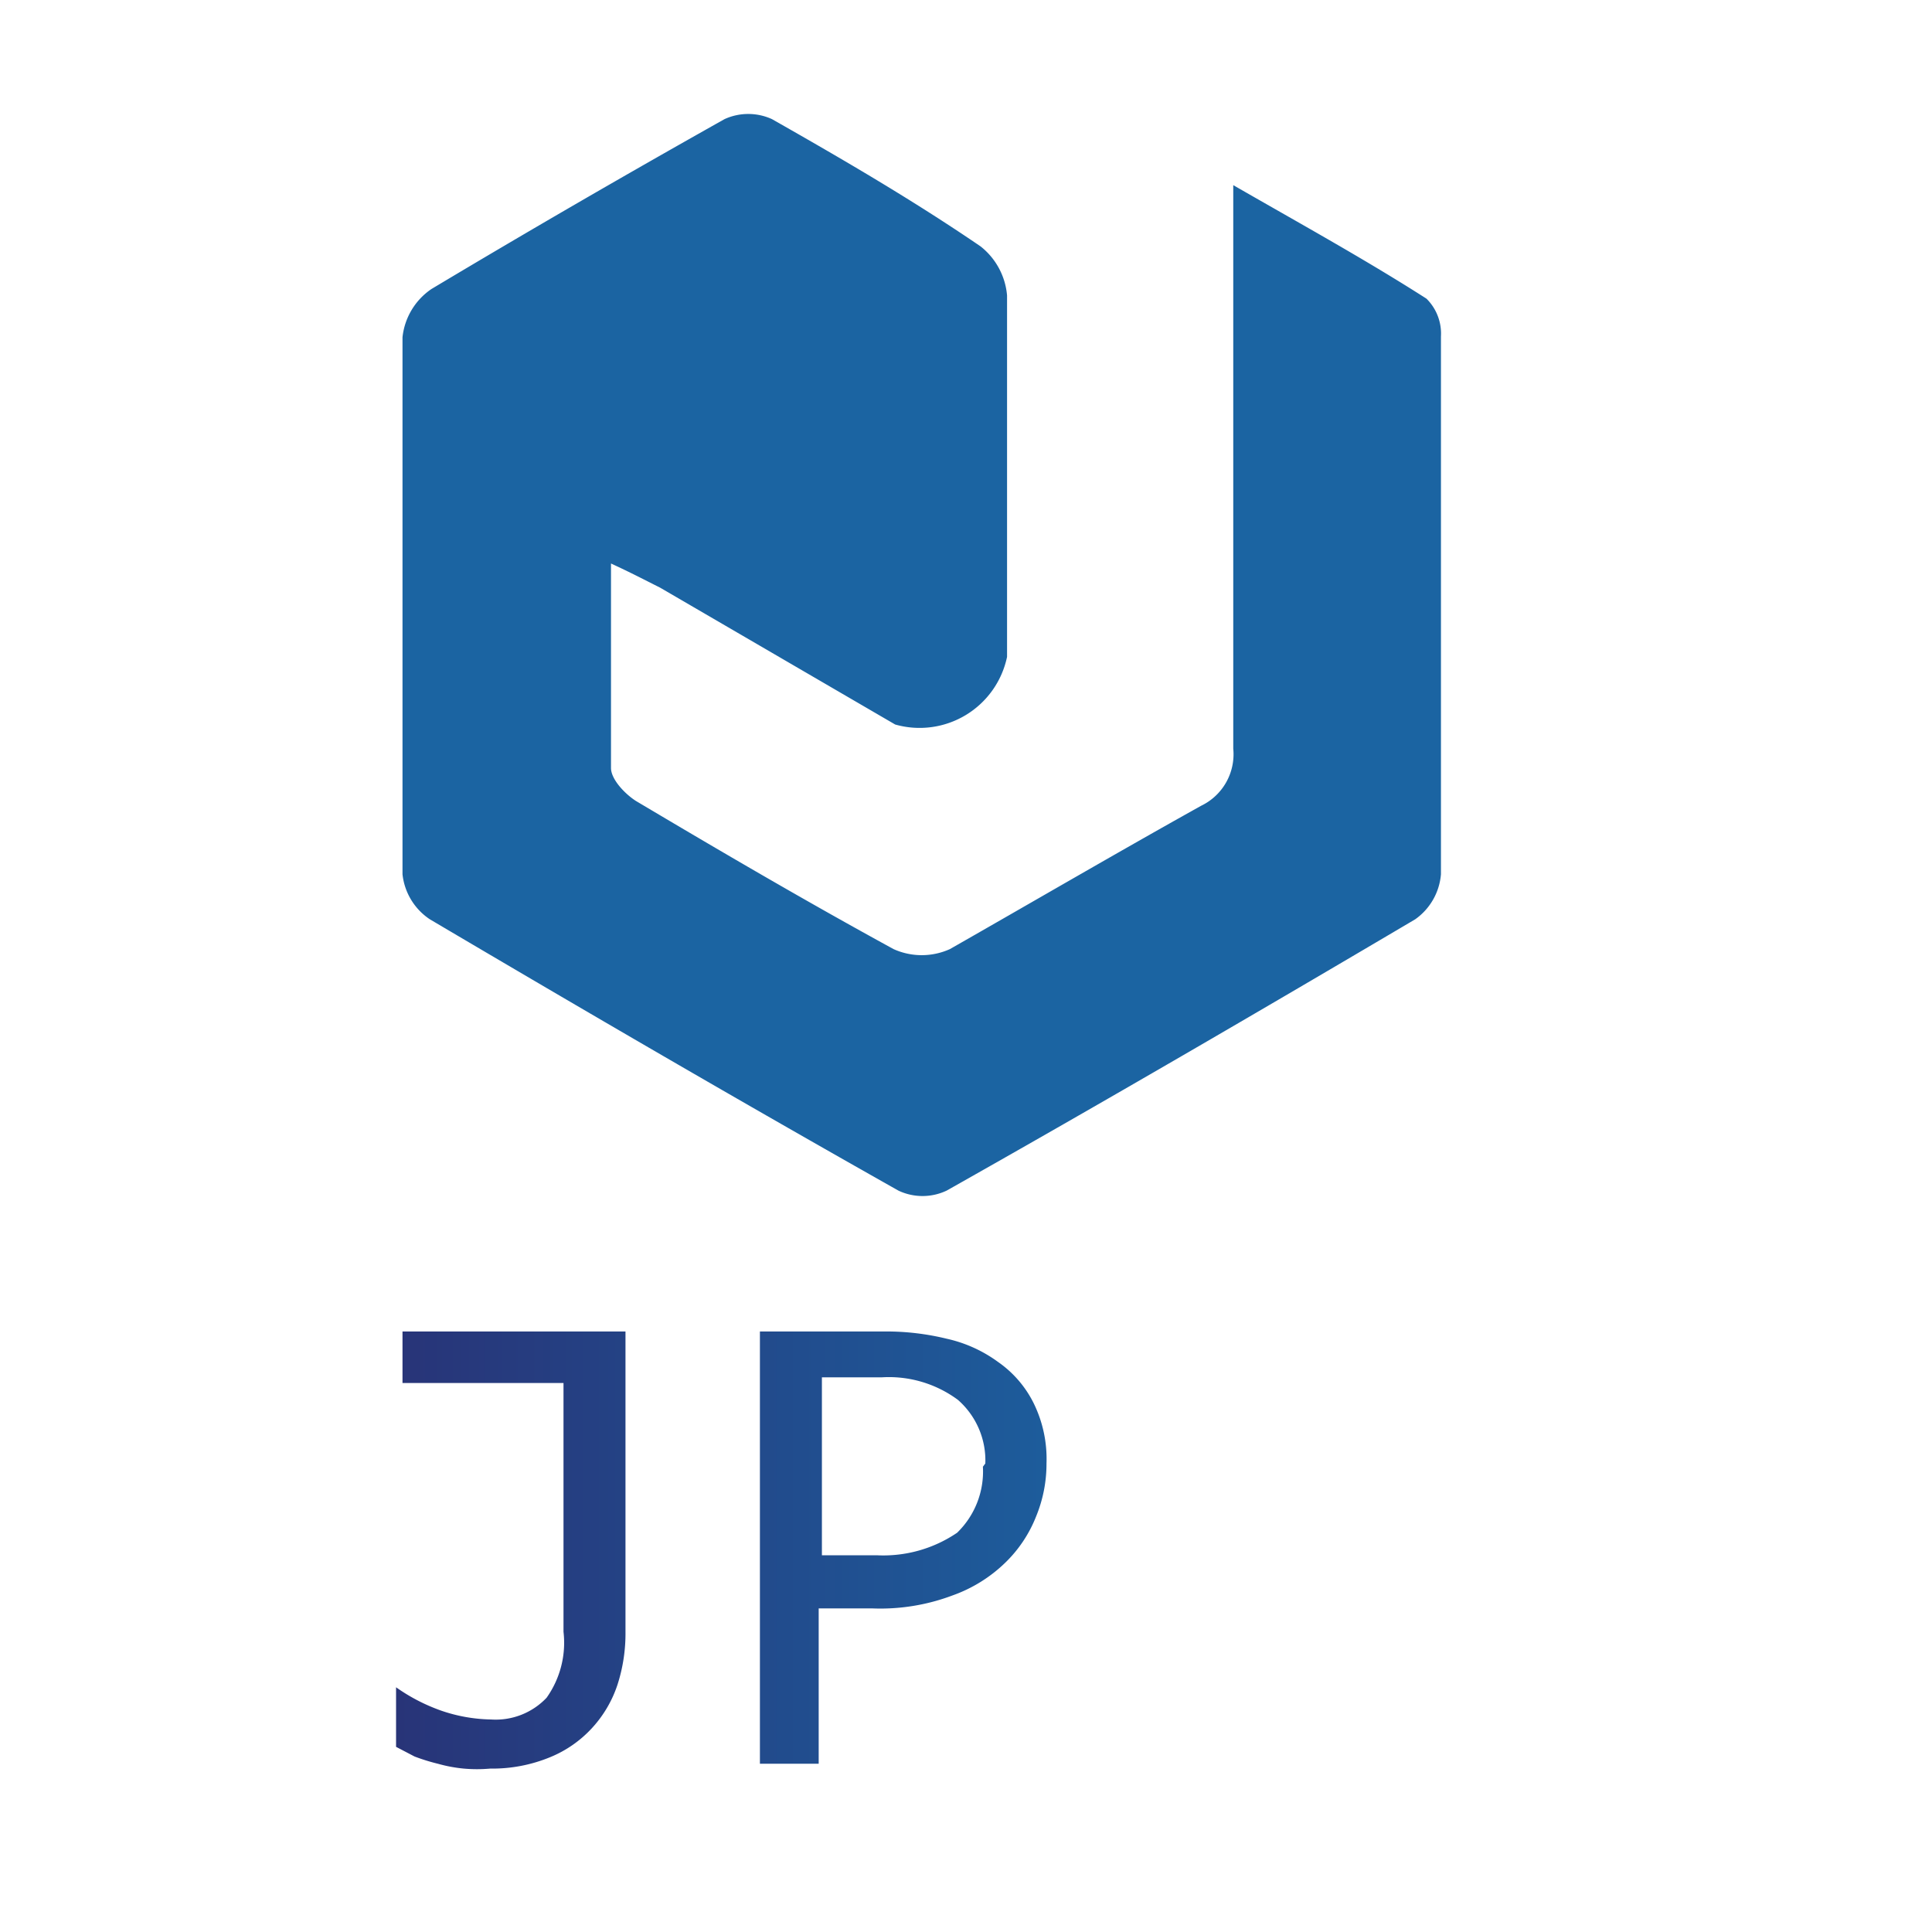 <svg id="Layer_1" data-name="Layer 1" xmlns="http://www.w3.org/2000/svg" xmlns:xlink="http://www.w3.org/1999/xlink" viewBox="0 0 24 24"><defs><style>.cls-1{fill:#1b64a2;}.cls-2{fill:url(#linear-gradient);}.cls-3{fill:url(#linear-gradient-2);}</style><linearGradient id="linear-gradient" x1="4.92" y1="19.25" x2="18" y2="19.25" gradientUnits="userSpaceOnUse"><stop offset="0" stop-color="#283478"/><stop offset="1" stop-color="#1675b1"/></linearGradient><linearGradient id="linear-gradient-2" x1="4.92" y1="19.23" x2="18" y2="19.23" xlink:href="#linear-gradient"/></defs><path class="cls-1" d="M7.59,7c0,.91,0,1.73,0,2.54,0,.14.17.32.31.41,1.06.63,2.12,1.25,3.2,1.84a.85.85,0,0,0,.7,0c1-.57,2.08-1.2,3.12-1.78a.71.71,0,0,0,.4-.71c0-2.09,0-4.19,0-6.28V2.3c.87.5,1.65.93,2.4,1.41a.61.61,0,0,1,.18.47c0,2.23,0,4.45,0,6.68a.76.76,0,0,1-.32.56c-1.93,1.14-3.87,2.27-5.82,3.37a.7.7,0,0,1-.6,0c-1.95-1.1-3.89-2.23-5.82-3.37A.77.77,0,0,1,5,10.86C5,8.64,5,6.41,5,4.19a.83.83,0,0,1,.36-.6C6.58,2.86,7.79,2.16,9,1.48a.71.71,0,0,1,.59,0c.88.5,1.74,1,2.59,1.58a.87.87,0,0,1,.33.61c0,1.5,0,3,0,4.49A1.11,1.11,0,0,1,11.12,9L8.2,7.3C8,7.2,7.85,7.12,7.59,7Z"/><path class="cls-2" d="M7.77,16.54v3.73a2.07,2.07,0,0,1-.1.66,1.48,1.48,0,0,1-.31.53,1.45,1.45,0,0,1-.53.37,1.88,1.88,0,0,1-.74.14,1.84,1.84,0,0,1-.33,0,1.8,1.8,0,0,1-.32-.06,2.46,2.46,0,0,1-.29-.09l-.23-.12v-.74a2.29,2.29,0,0,0,.56.29,2,2,0,0,0,.62.11.87.87,0,0,0,.69-.27A1.18,1.18,0,0,0,7,20.27V17.18H5v-.64Z"/><path class="cls-3" d="M13,18.18a1.72,1.72,0,0,1-.13.66,1.63,1.63,0,0,1-.38.57,1.81,1.81,0,0,1-.66.41,2.54,2.54,0,0,1-1,.16h-.66v1.93H9.44V16.54H11a3.16,3.16,0,0,1,.76.09,1.7,1.7,0,0,1,.64.29,1.36,1.36,0,0,1,.44.51A1.57,1.57,0,0,1,13,18.18Zm-.76,0a1,1,0,0,0-.34-.79,1.44,1.44,0,0,0-.95-.28h-.74v2.21h.68a1.63,1.63,0,0,0,1-.28A1.06,1.06,0,0,0,12.21,18.22Z"/><path class="cls-3" d="M18,21.91h-.8l-.37-1.17H14.6l-.38,1.17h-.76l1.78-5.37h1Zm-1.38-1.82-.91-2.87-.9,2.87Z"/></svg>